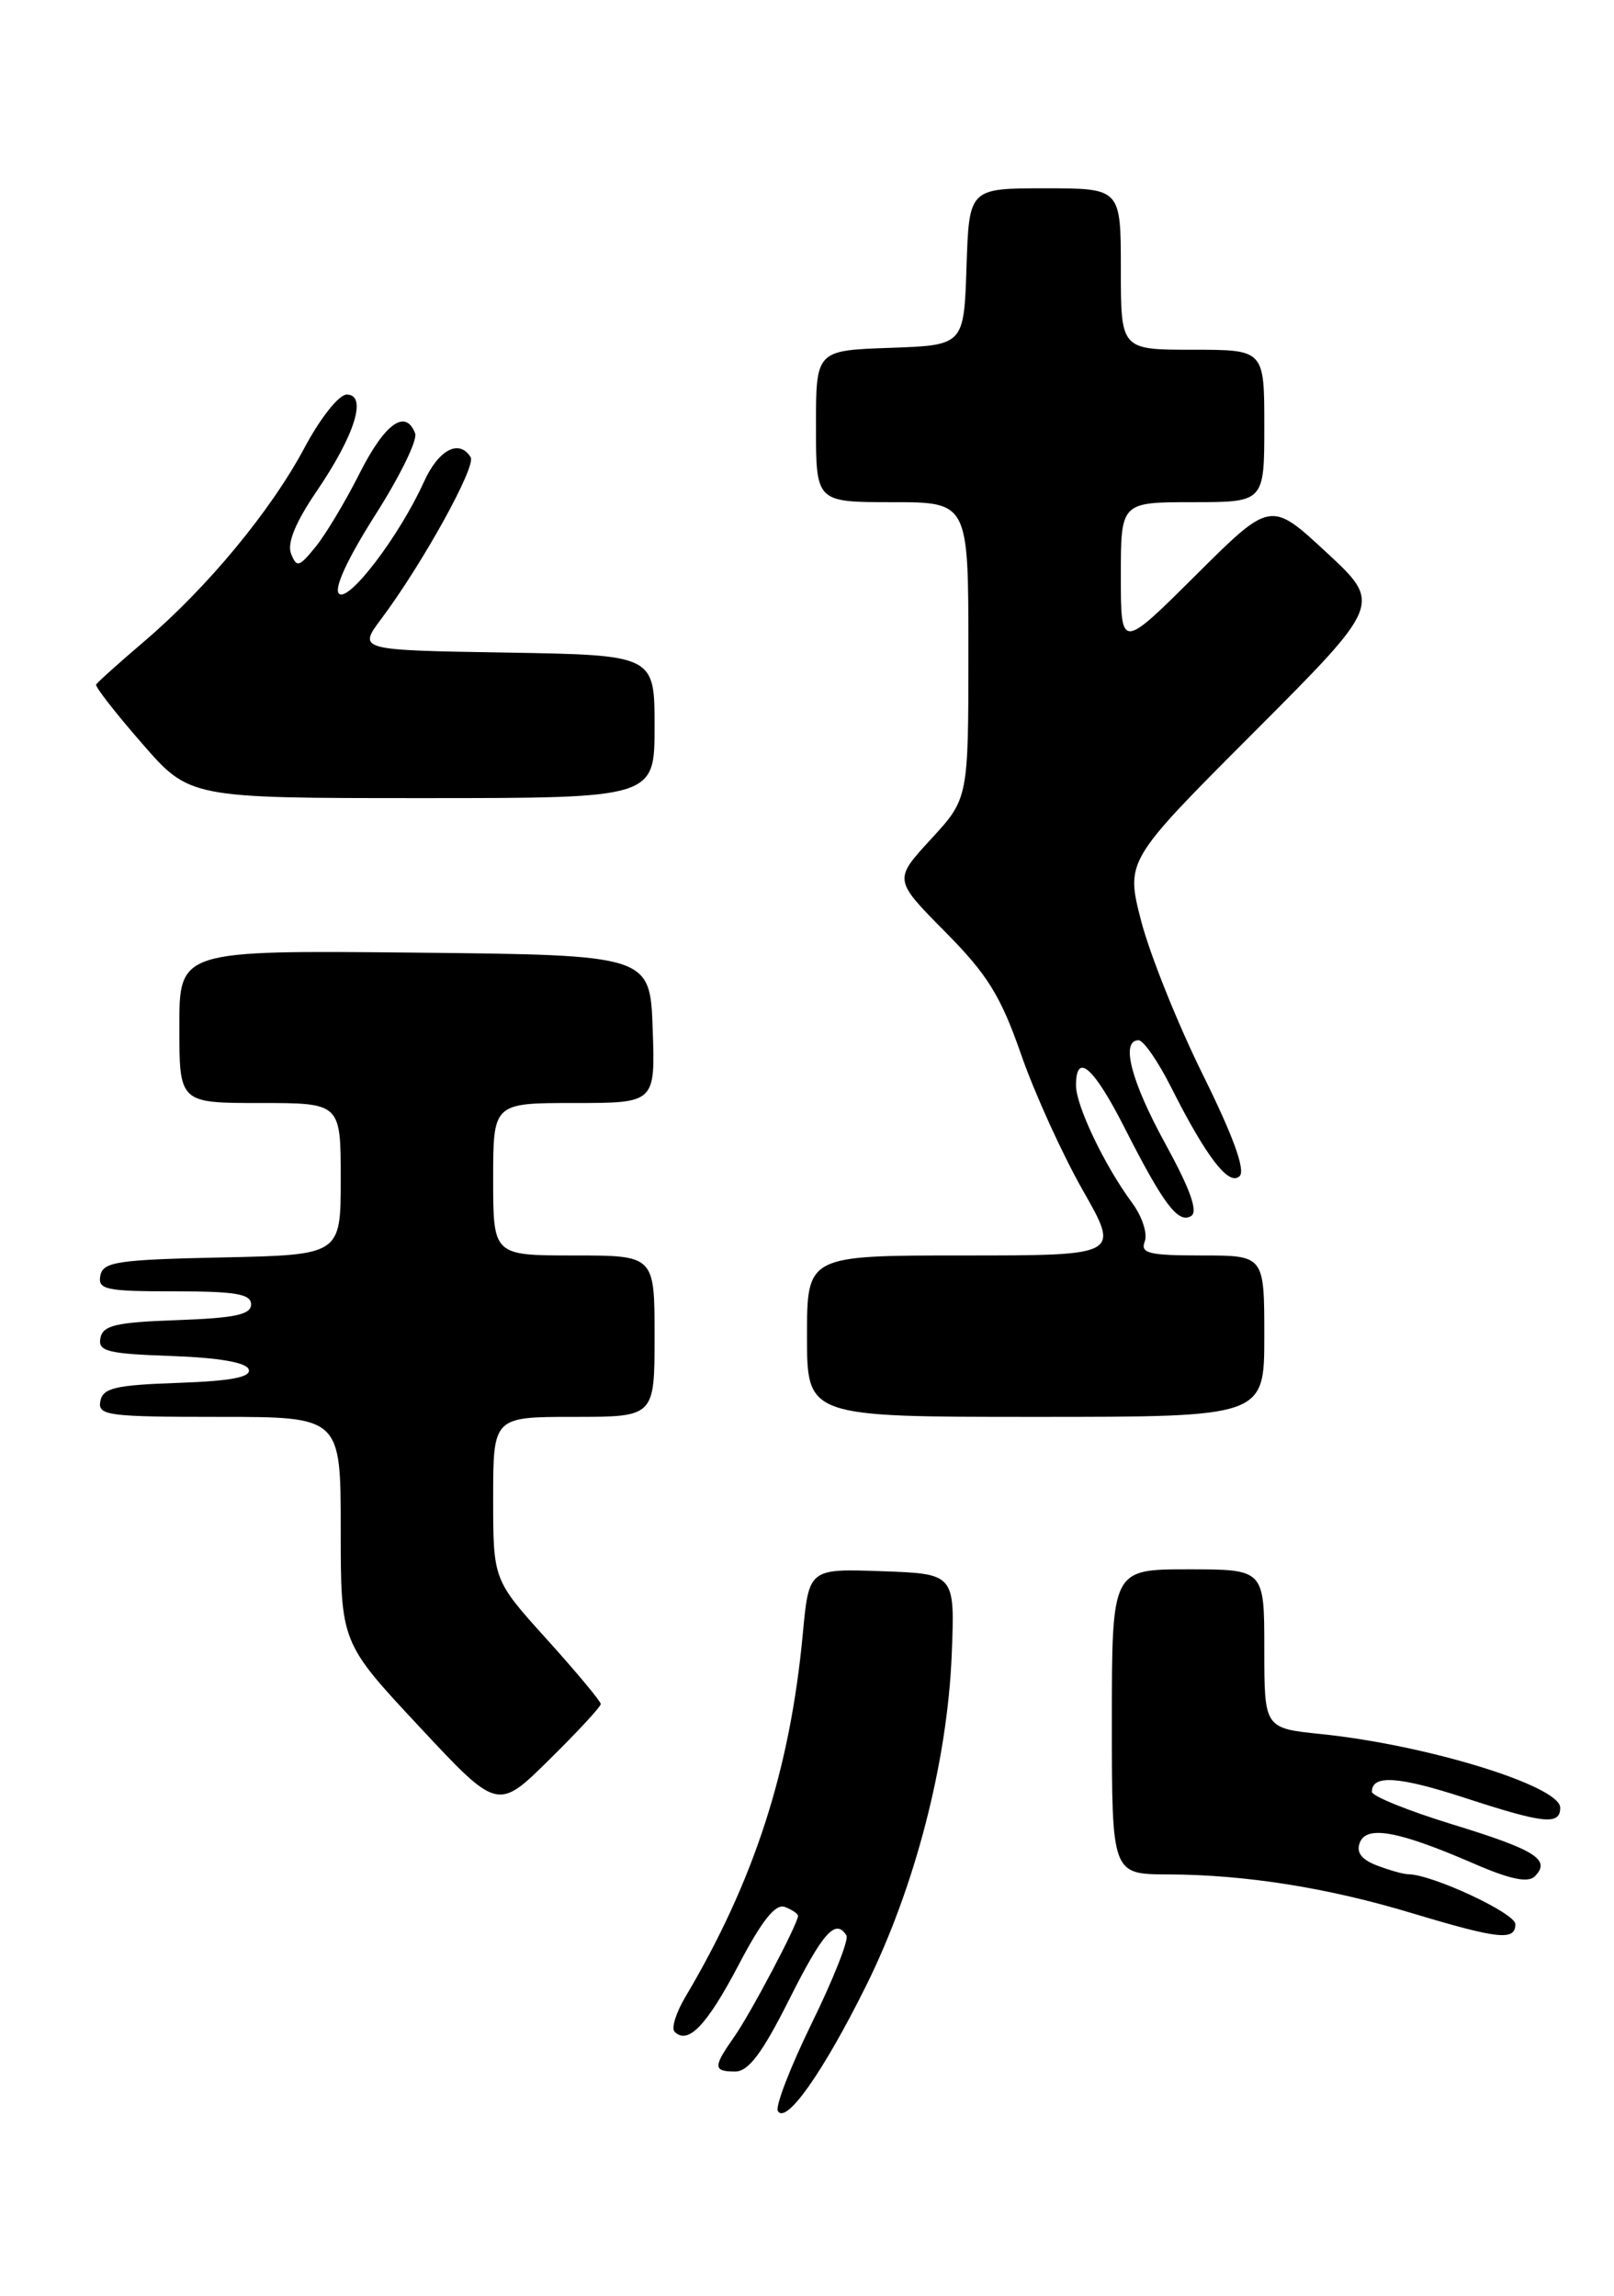 <?xml version="1.0" encoding="UTF-8" standalone="no"?>
<!DOCTYPE svg PUBLIC "-//W3C//DTD SVG 1.1//EN" "http://www.w3.org/Graphics/SVG/1.1/DTD/svg11.dtd" >
<svg xmlns="http://www.w3.org/2000/svg" xmlns:xlink="http://www.w3.org/1999/xlink" version="1.1" viewBox="0 0 180 256">
 <g >
 <path fill="currentColor"
d=" M 96.56 221.50 C 102.03 210.50 105.66 196.50 106.14 184.50 C 106.50 175.50 106.50 175.50 98.36 175.21 C 90.21 174.92 90.21 174.92 89.53 182.21 C 88.11 197.38 84.12 209.73 76.43 222.69 C 75.39 224.44 74.85 226.18 75.23 226.56 C 76.72 228.06 78.81 225.89 82.36 219.14 C 84.98 214.14 86.49 212.25 87.53 212.65 C 88.34 212.96 89.00 213.41 89.00 213.64 C 89.00 214.51 83.68 224.59 81.87 227.15 C 79.51 230.50 79.53 231.00 81.99 231.00 C 83.47 231.00 85.00 228.97 88.00 223.00 C 91.79 215.45 93.19 213.89 94.40 215.83 C 94.68 216.29 92.95 220.67 90.55 225.57 C 88.15 230.48 86.44 234.90 86.75 235.41 C 87.68 236.92 91.78 231.11 96.56 221.50 Z  M 169.00 214.57 C 169.00 213.34 159.68 209.00 157.03 209.00 C 156.53 209.00 154.98 208.56 153.58 208.03 C 151.84 207.37 151.23 206.57 151.65 205.48 C 152.40 203.52 155.95 204.17 164.29 207.78 C 168.39 209.57 170.41 209.99 171.16 209.24 C 173.01 207.39 171.26 206.29 162.01 203.45 C 157.05 201.93 153.00 200.29 153.00 199.81 C 153.00 197.88 155.95 198.07 163.32 200.47 C 172.20 203.37 174.00 203.56 174.00 201.58 C 174.00 199.16 159.14 194.58 147.33 193.37 C 141.00 192.72 141.00 192.72 141.00 183.86 C 141.00 175.00 141.00 175.00 132.50 175.00 C 124.00 175.00 124.00 175.00 124.00 192.00 C 124.00 209.00 124.00 209.00 130.25 209.02 C 138.90 209.05 148.07 210.50 157.50 213.35 C 167.11 216.24 169.00 216.45 169.00 214.57 Z  M 67.00 190.02 C 67.00 189.72 64.30 186.48 61.00 182.82 C 55.00 176.18 55.00 176.18 55.00 167.09 C 55.00 158.00 55.00 158.00 64.00 158.00 C 73.00 158.00 73.00 158.00 73.00 149.00 C 73.00 140.00 73.00 140.00 64.00 140.00 C 55.00 140.00 55.00 140.00 55.00 131.50 C 55.00 123.00 55.00 123.00 64.04 123.00 C 73.08 123.00 73.08 123.00 72.79 114.75 C 72.50 106.50 72.50 106.50 46.25 106.23 C 20.00 105.97 20.00 105.97 20.00 114.48 C 20.00 123.00 20.00 123.00 29.00 123.00 C 38.00 123.00 38.00 123.00 38.00 131.47 C 38.00 139.94 38.00 139.94 24.76 140.22 C 13.08 140.47 11.49 140.71 11.19 142.25 C 10.89 143.81 11.80 144.00 19.43 144.00 C 26.28 144.00 28.00 144.29 28.00 145.46 C 28.00 146.60 26.18 146.98 19.76 147.21 C 12.93 147.45 11.47 147.79 11.20 149.21 C 10.91 150.69 11.96 150.96 19.10 151.21 C 24.43 151.40 27.48 151.93 27.74 152.71 C 28.03 153.57 25.78 154.00 19.83 154.21 C 12.85 154.45 11.47 154.78 11.19 156.25 C 10.88 157.85 12.04 158.00 24.43 158.00 C 38.00 158.00 38.00 158.00 38.00 170.58 C 38.00 183.16 38.00 183.16 46.75 192.53 C 55.50 201.91 55.50 201.91 61.25 196.23 C 64.41 193.12 67.00 190.32 67.00 190.02 Z  M 141.00 149.00 C 141.00 140.00 141.00 140.00 134.03 140.00 C 128.11 140.00 127.15 139.76 127.67 138.43 C 128.00 137.56 127.37 135.64 126.27 134.15 C 123.19 129.99 120.00 123.31 120.00 121.04 C 120.00 117.26 121.96 118.96 125.41 125.75 C 129.75 134.29 131.40 136.49 132.84 135.60 C 133.63 135.11 132.74 132.61 130.00 127.61 C 126.13 120.57 124.95 116.00 126.98 116.00 C 127.52 116.00 129.16 118.36 130.61 121.25 C 134.55 129.06 137.07 132.33 138.25 131.15 C 138.91 130.49 137.55 126.72 134.14 119.83 C 131.33 114.15 128.25 106.46 127.28 102.75 C 125.53 95.99 125.53 95.99 139.83 81.67 C 154.13 67.34 154.13 67.34 147.92 61.59 C 141.71 55.83 141.71 55.83 133.35 64.15 C 125.00 72.46 125.00 72.46 125.00 64.23 C 125.00 56.00 125.00 56.00 133.00 56.00 C 141.00 56.00 141.00 56.00 141.00 47.50 C 141.00 39.00 141.00 39.00 133.00 39.00 C 125.00 39.00 125.00 39.00 125.00 30.00 C 125.00 21.00 125.00 21.00 116.54 21.00 C 108.08 21.00 108.08 21.00 107.79 29.75 C 107.50 38.50 107.50 38.50 99.25 38.79 C 91.00 39.08 91.00 39.08 91.00 47.54 C 91.00 56.00 91.00 56.00 99.50 56.00 C 108.00 56.00 108.00 56.00 108.00 72.52 C 108.00 89.04 108.00 89.04 103.83 93.57 C 99.66 98.10 99.66 98.10 105.39 103.89 C 110.14 108.69 111.59 111.03 113.88 117.59 C 115.39 121.94 118.50 128.76 120.77 132.75 C 124.90 140.00 124.90 140.00 107.45 140.00 C 90.00 140.00 90.00 140.00 90.00 149.00 C 90.00 158.00 90.00 158.00 115.50 158.00 C 141.00 158.00 141.00 158.00 141.00 149.00 Z  M 73.00 81.02 C 73.00 73.05 73.00 73.05 56.46 72.77 C 39.91 72.50 39.91 72.50 42.53 69.00 C 47.13 62.85 53.12 52.01 52.49 50.99 C 51.21 48.92 48.90 50.14 47.27 53.75 C 44.55 59.76 38.85 67.25 37.80 66.20 C 37.22 65.62 38.75 62.31 41.83 57.46 C 44.57 53.17 46.58 49.07 46.30 48.33 C 45.23 45.55 42.93 47.20 40.12 52.75 C 38.53 55.92 36.30 59.63 35.18 61.00 C 33.35 63.25 33.08 63.32 32.46 61.74 C 32.00 60.56 32.96 58.23 35.34 54.74 C 39.60 48.48 40.98 44.00 38.67 44.00 C 37.80 44.00 35.74 46.59 33.98 49.89 C 30.22 56.95 23.16 65.48 16.10 71.51 C 13.26 73.93 10.83 76.11 10.72 76.34 C 10.60 76.58 12.89 79.52 15.82 82.88 C 21.14 89.00 21.14 89.00 47.07 89.00 C 73.00 89.00 73.00 89.00 73.00 81.02 Z "/>
</g>
</svg>
